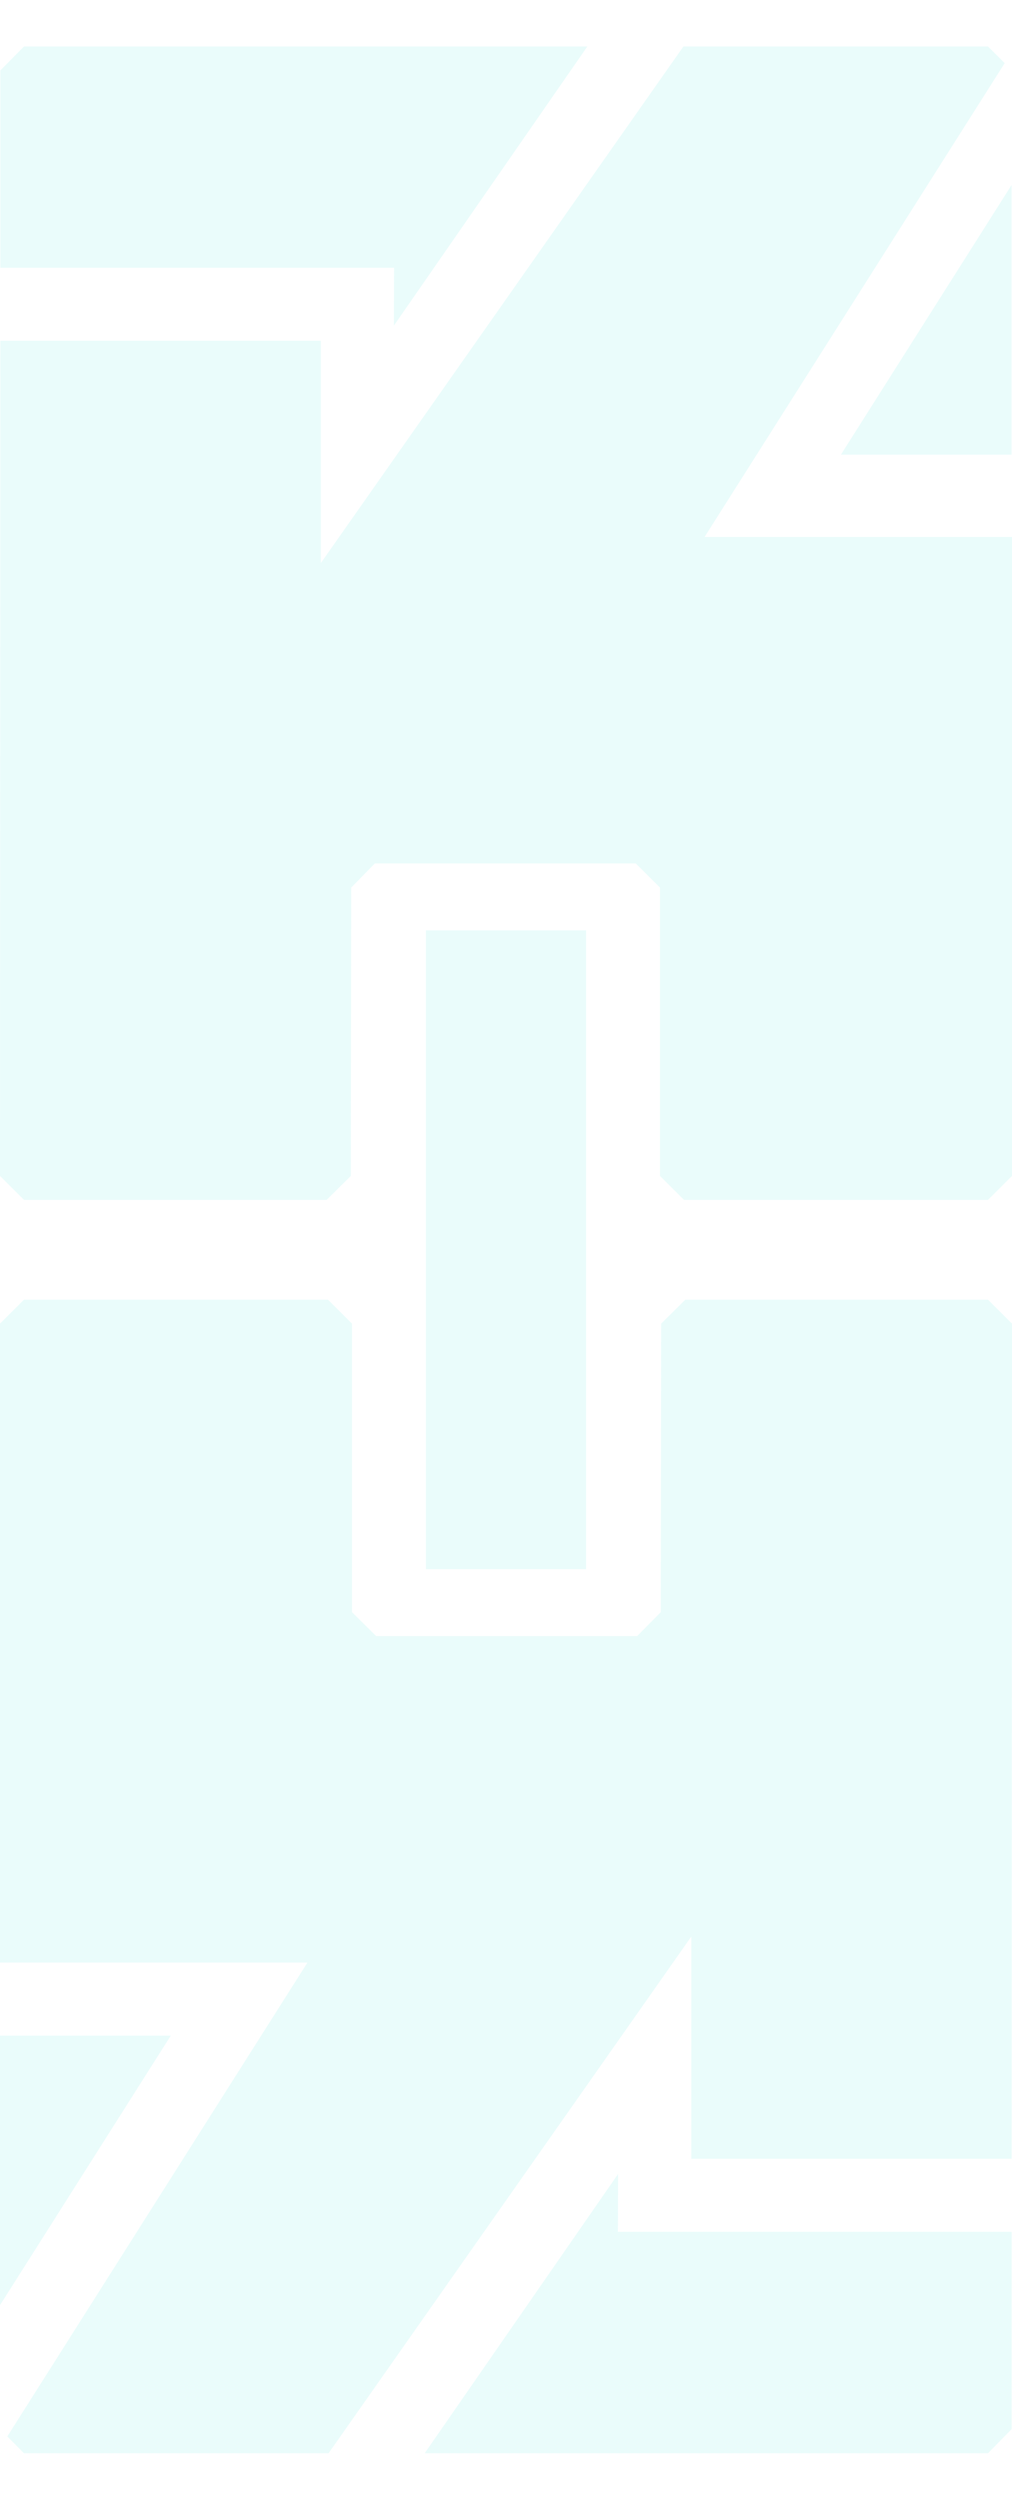 <svg width="109" height="269" fill="none" xmlns="http://www.w3.org/2000/svg"><path d="M108.214 6.794L106.413 5H73.612L34.56 60.583V36.668H.04L0 126.537l2.587 2.577H35.18l2.608-2.577.041-31.029 2.546-2.597h28.103l2.608 2.597v31.029l2.587 2.577h32.739l2.587-2.577V57.779H75.888l32.326-50.985z" fill="#2EE2D8" fill-opacity=".1"/><path d="M42.425 35.039L63.264 5H2.586L.04 7.577v21.236h42.404l-.02 6.226zm66.523 13.885V19.916L90.571 48.924h18.377zM45.87 168.851h17.26v-68.737H45.87v68.737zM0 219.04v29.008l18.398-29.008H0z" fill="#2EE2D8" fill-opacity=".1"/><path d="M.786 262.171l1.8 1.814h32.802l39.072-55.604v23.916h34.499l.041-89.869-2.587-2.577H73.819l-2.608 2.577-.041 31.049-2.546 2.577H40.521l-2.608-2.577v-31.049l-2.587-2.577H2.586L0 142.428v68.757h33.112L.786 262.171z" fill="#2EE2D8" fill-opacity=".1"/><path d="M66.576 233.926l-20.84 30.059h60.677l2.546-2.598v-21.235H66.555l.02-6.226z" fill="#2EE2D8" fill-opacity=".1"/></svg>